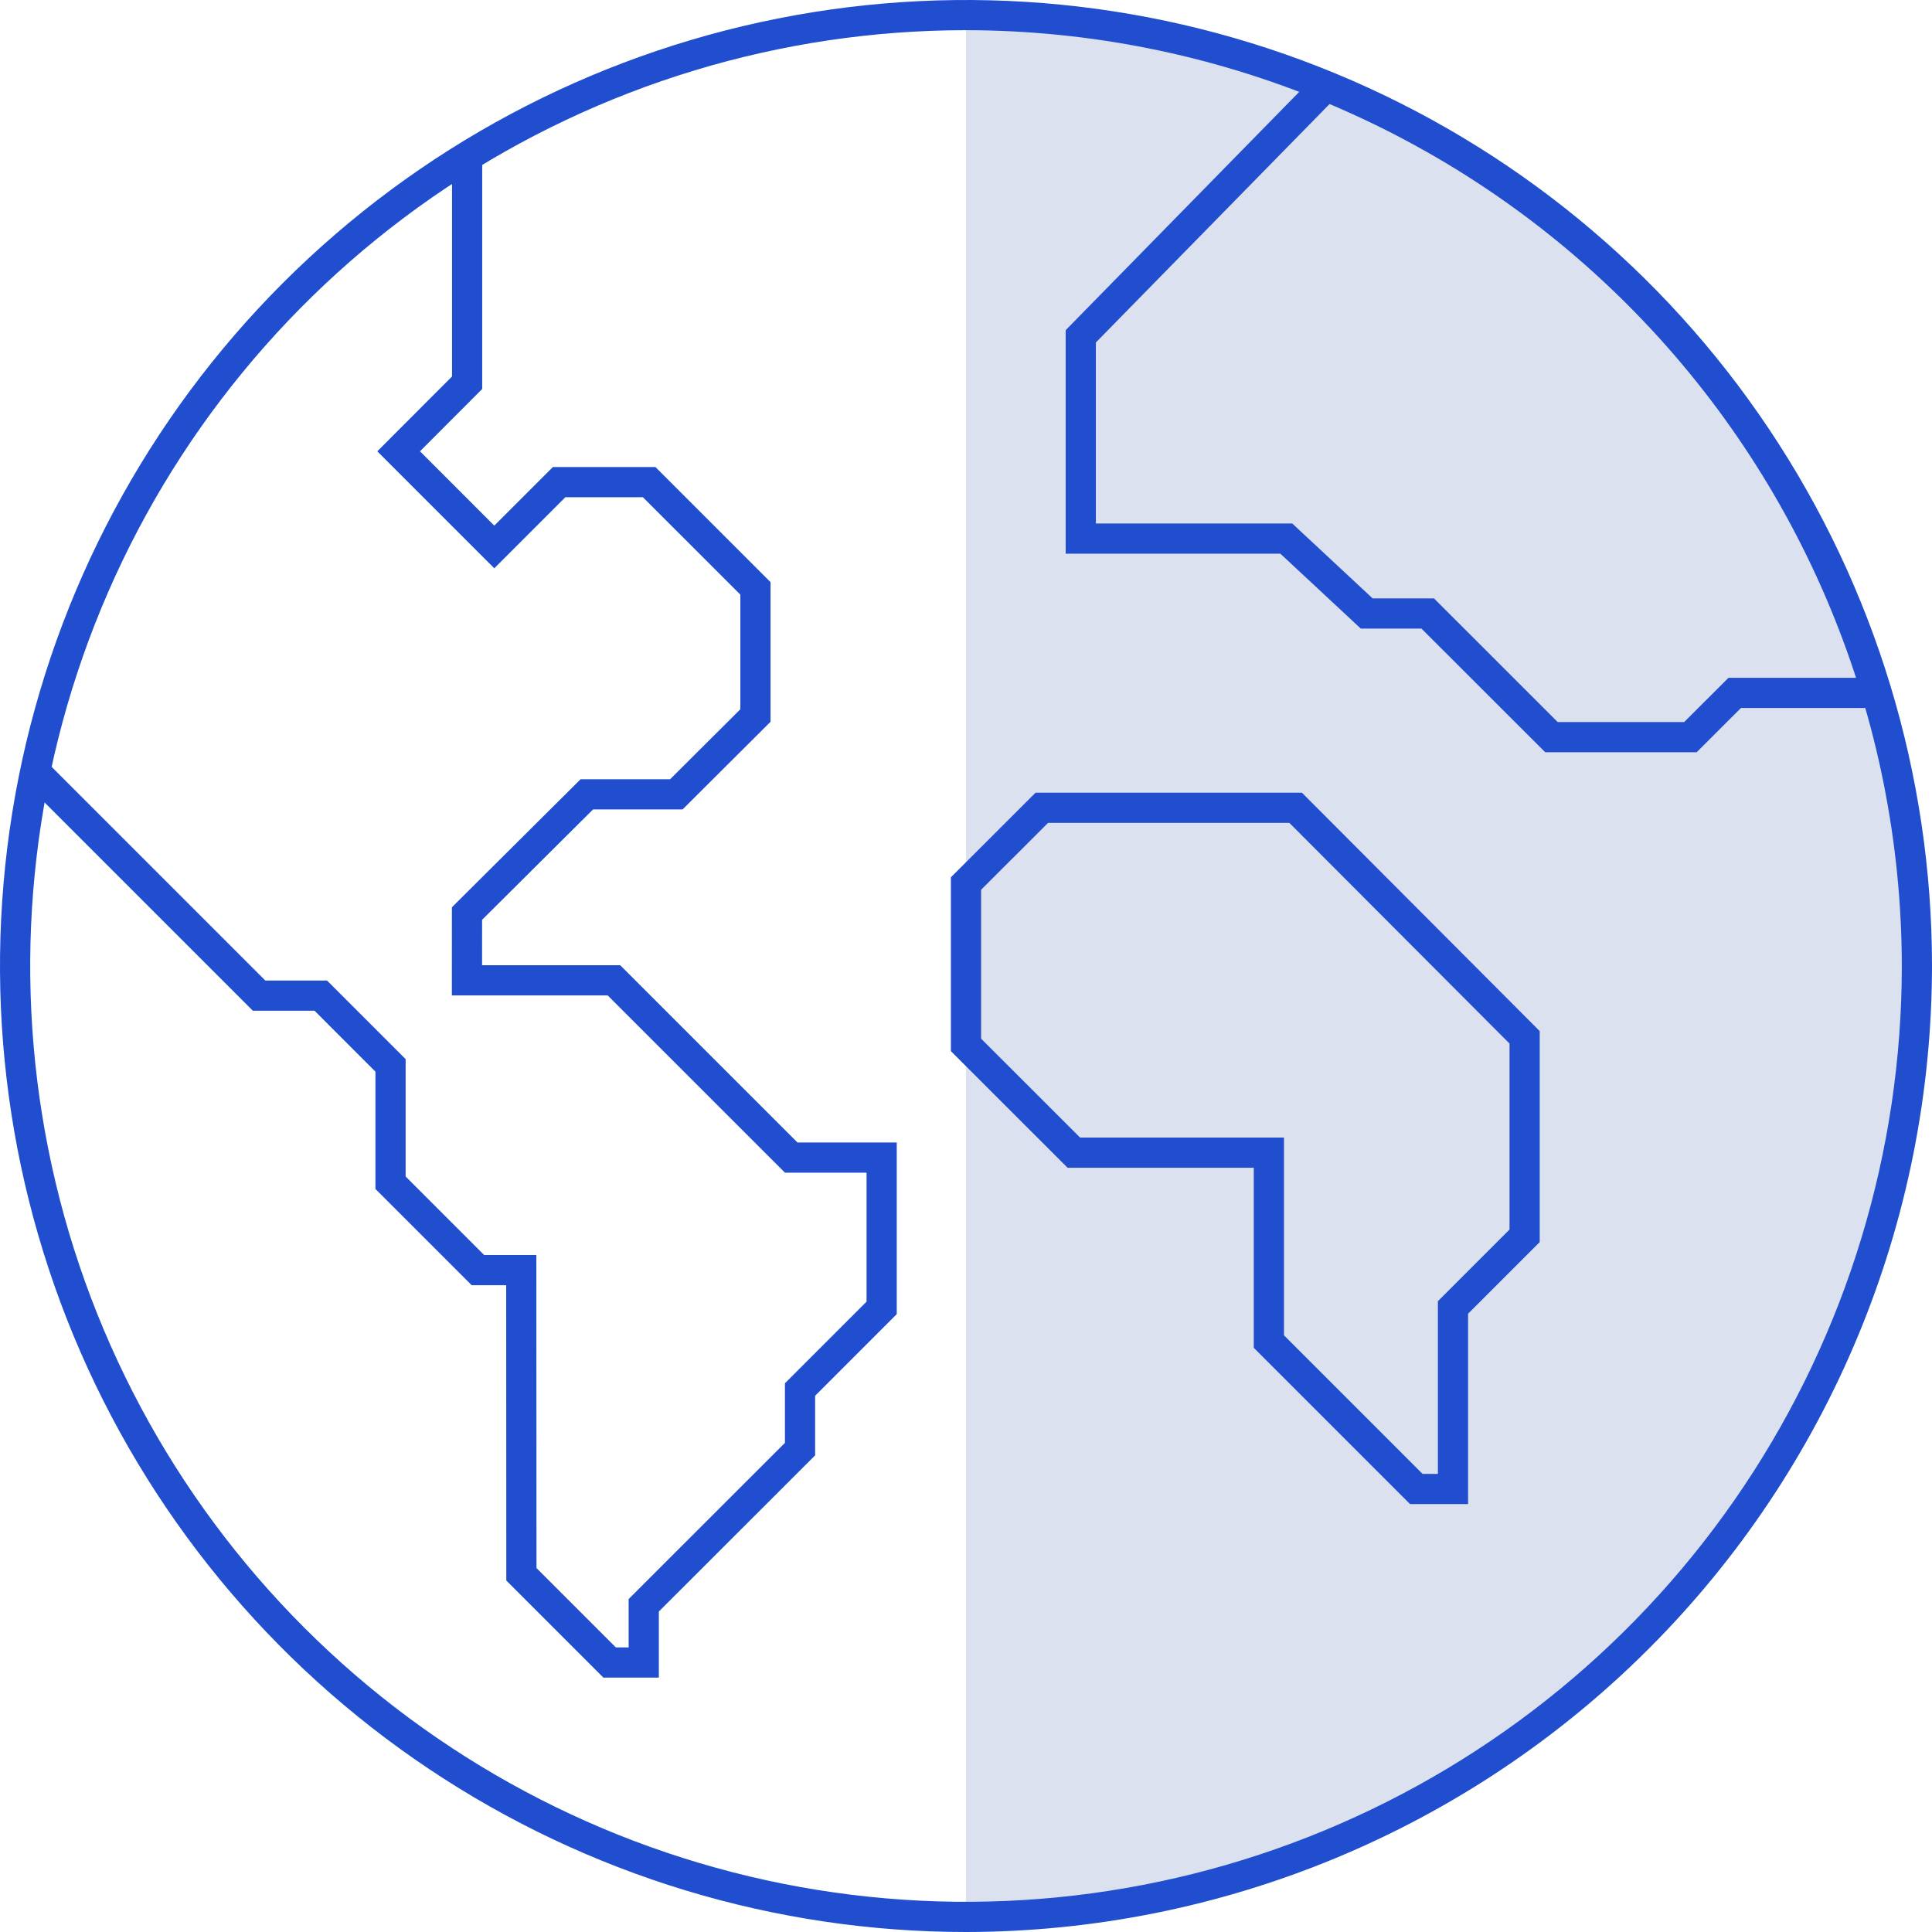 <svg width="64" height="64" viewBox="0 0 64 64" fill="none" xmlns="http://www.w3.org/2000/svg">
<path opacity="0.15" d="M32 0.5V63.5C40.354 63.5 48.367 60.181 54.274 54.274C60.181 48.367 63.5 40.354 63.5 32C63.5 23.646 60.181 15.633 54.274 9.726C48.367 3.819 40.354 0.5 32 0.5V0.5Z" fill="#183A9E"/>
<path d="M21.825 55.572H19.987L16.772 52.357L16.768 42.575H15.625L12.437 39.387V35.5L10.42 33.482L8.375 33.481L0.806 25.912L1.513 25.205L8.789 32.481L10.834 32.482L13.437 35.085V38.973L16.039 41.575H17.767L17.772 51.943L20.401 54.572H20.825V52.97L26.002 47.797V45.823L28.706 43.118V38.847H26.004L20.131 32.975H14.969L14.97 30.054L19.233 25.813H22.199L24.525 23.495V19.698L21.297 16.471H18.729L16.374 18.826L12.499 14.95L14.974 12.471V5.187H15.974V12.885L13.913 14.95L16.374 17.412L18.315 15.471H21.711L25.525 19.284V23.91L22.612 26.813H19.646L15.97 30.47L15.969 31.975H20.546L26.419 37.847H29.706V43.532L27.002 46.237V48.211L21.825 53.384V55.572Z" fill="#204ECF"/>
<path d="M48.632 49.824H46.709L41.533 44.648V38.684H35.366L31.5 34.821V29.061L34.304 26.259H43.128L51.005 34.157V41.145L48.632 43.518L48.632 49.824ZM47.123 48.824H47.632V43.104L50.005 40.73V34.57L42.712 27.259H34.718L32.5 29.475V34.407L35.78 37.684H42.533V44.233L47.123 48.824Z" fill="#204ECF"/>
<path d="M56.204 24.919H51.187L47.088 20.823H45.078L42.414 18.342H35.302V10.937L43.553 2.518L44.267 3.218L36.302 11.345V17.342H42.808L45.471 19.823H47.503L51.601 23.919H55.79L57.258 22.453H62.182V23.453H57.672L56.204 24.919Z" fill="#204ECF"/>
<path d="M32 64C25.671 64 19.484 62.123 14.222 58.607C8.959 55.091 4.858 50.093 2.436 44.246C0.014 38.399 -0.62 31.965 0.615 25.757C1.85 19.55 4.897 13.848 9.373 9.373C13.848 4.897 19.55 1.85 25.757 0.615C31.965 -0.62 38.399 0.014 44.246 2.436C50.093 4.858 55.091 8.959 58.607 14.222C62.123 19.484 64 25.671 64 32C63.991 40.484 60.616 48.618 54.617 54.617C48.618 60.616 40.484 63.99 32 64ZM32 1C25.869 1 19.875 2.818 14.777 6.224C9.68 9.631 5.706 14.472 3.36 20.137C1.014 25.801 0.4 32.034 1.596 38.048C2.792 44.061 5.744 49.585 10.08 53.92C14.415 58.256 19.939 61.208 25.952 62.404C31.966 63.6 38.199 62.987 43.863 60.64C49.528 58.294 54.369 54.321 57.776 49.223C61.182 44.125 63 38.131 63 32C62.991 23.781 59.722 15.902 53.91 10.09C48.099 4.278 40.219 1.009 32 1V1Z" fill="#204ECF"/>
</svg>

